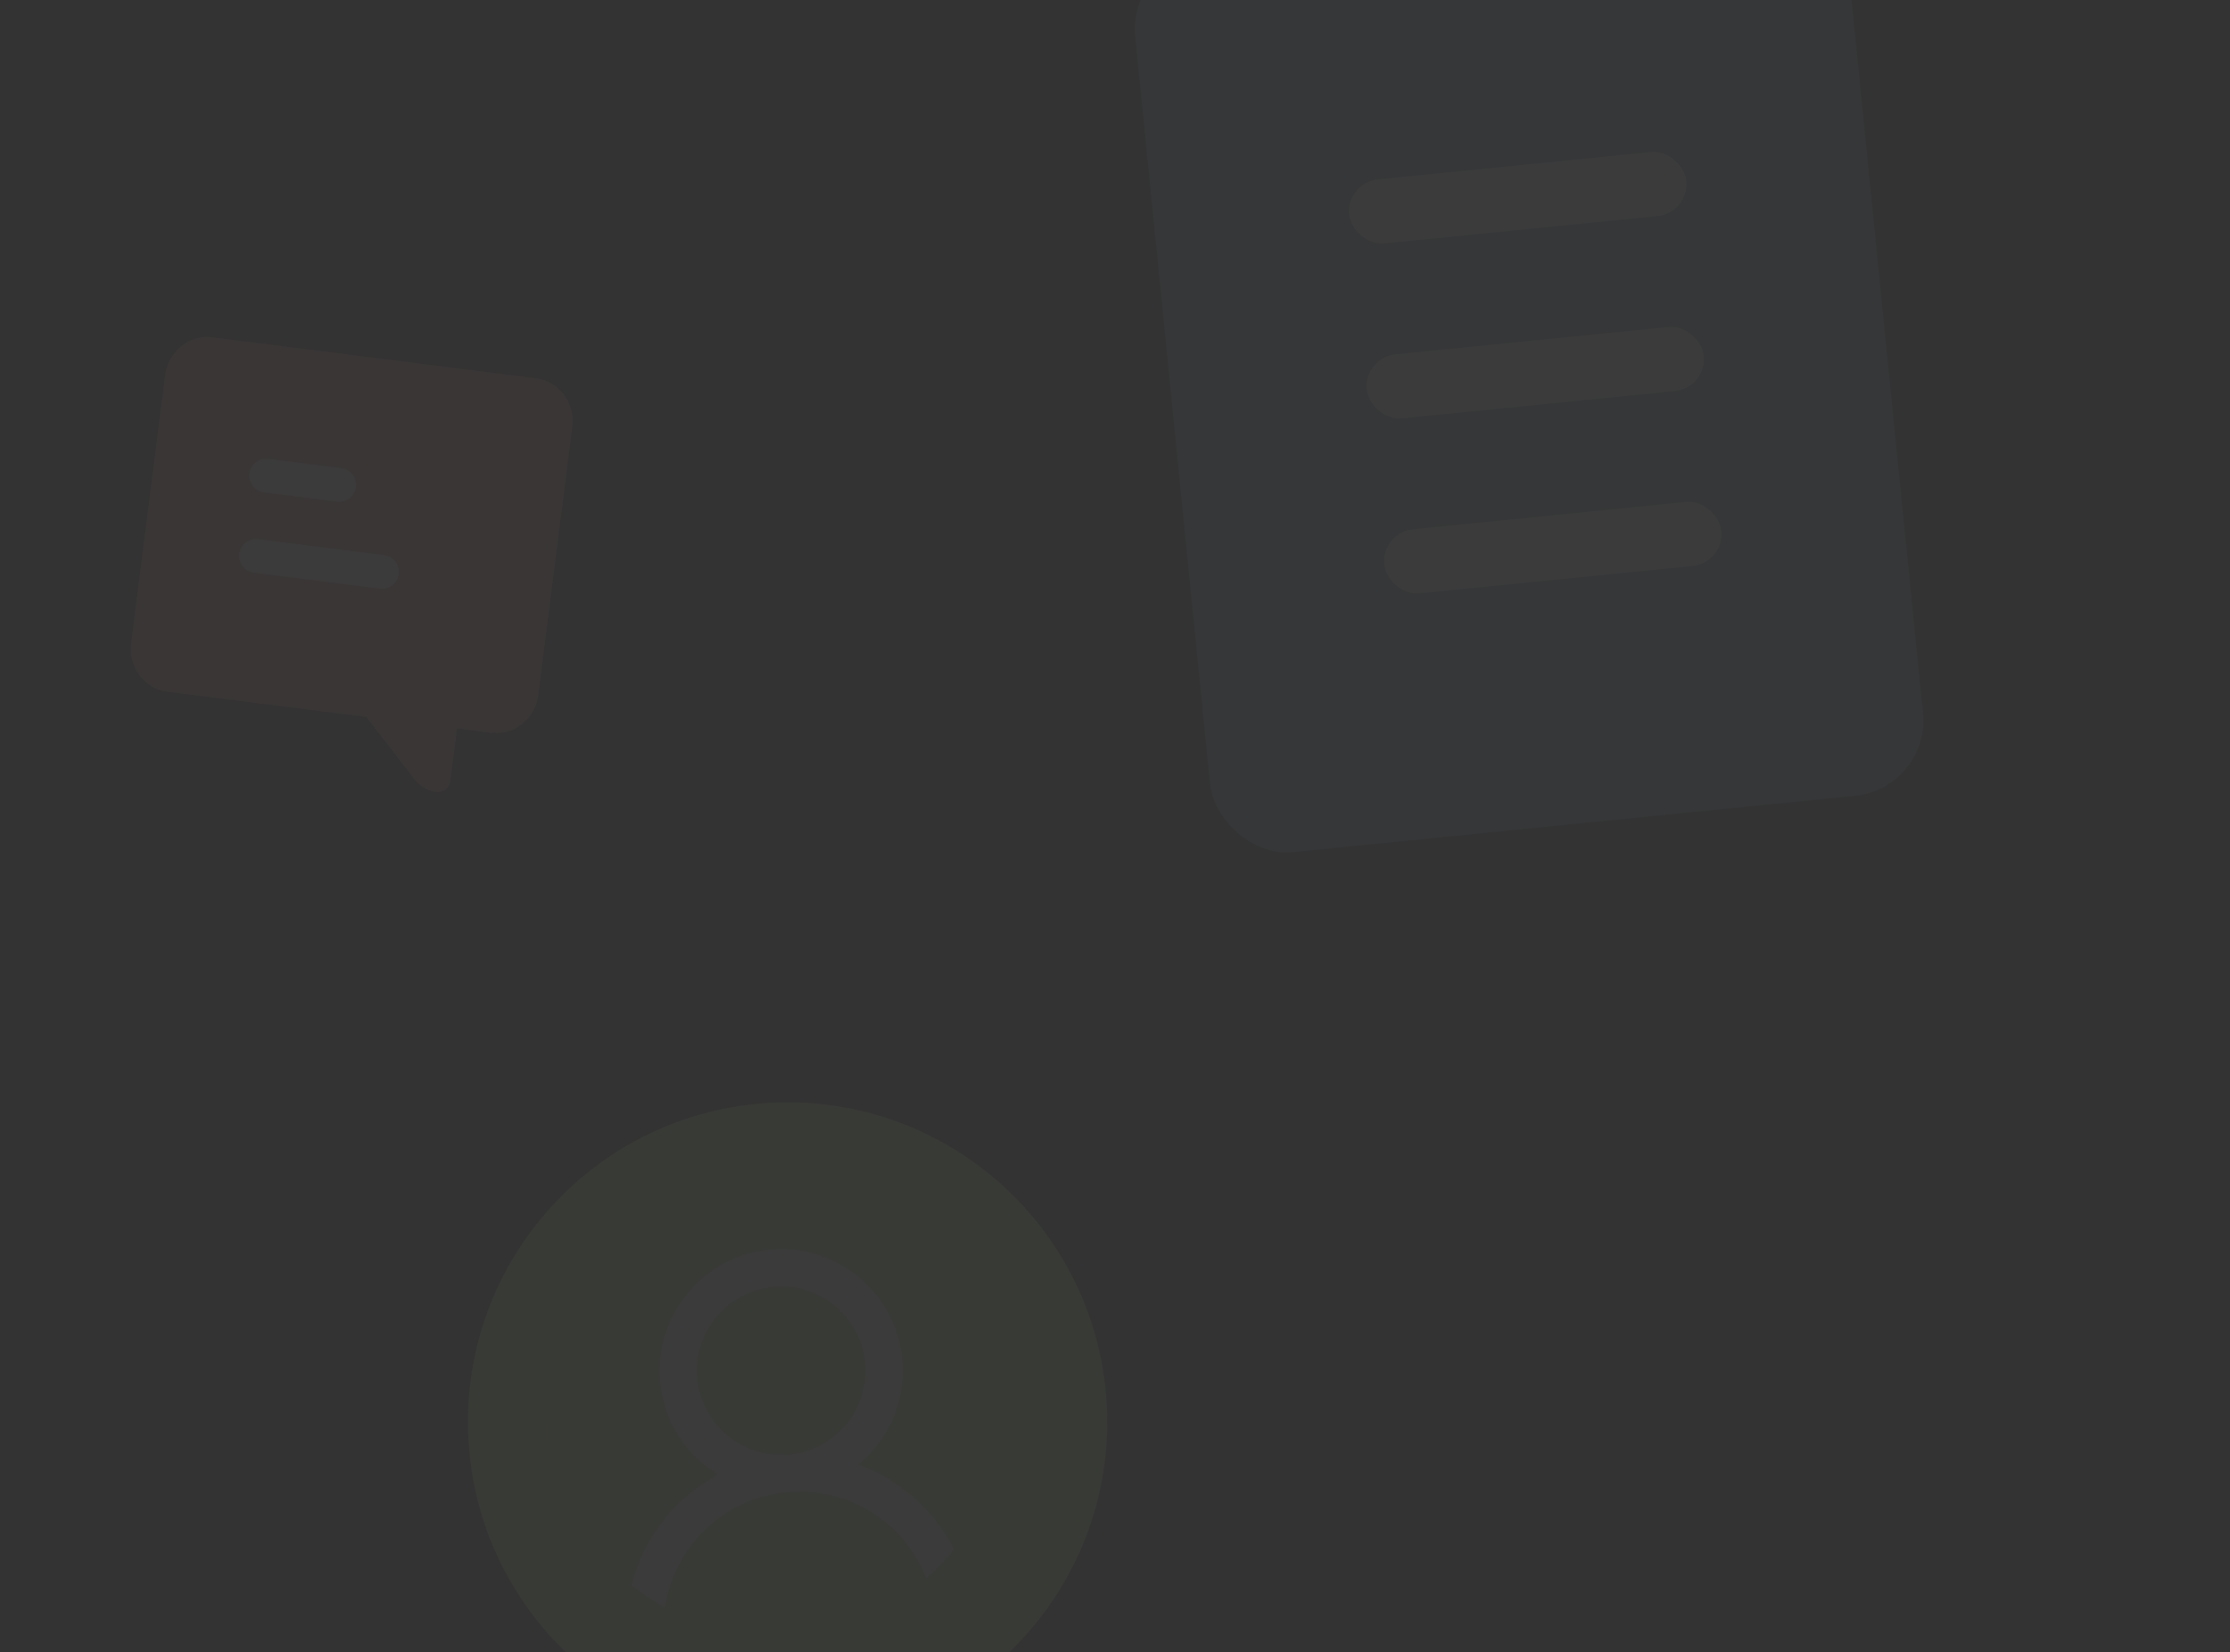 <svg width="498" height="369" viewBox="0 0 498 369" fill="none" xmlns="http://www.w3.org/2000/svg">
<rect x="0" y="0" width="498" height="369" fill="#333333" stroke="none"/>
<g opacity="0.04" clip-path="url(#clip0_4444_3232)">
<circle cx="175.883" cy="317.55" r="71.39" transform="rotate(-4.062 175.883 317.55)" fill="#BBE17B"/>
<g clip-path="url(#clip1_4444_3232)">
<g clip-path="url(#clip2_4444_3232)">
<ellipse cx="173.036" cy="313.891" rx="51.328" ry="51.328" transform="rotate(-4.062 173.036 313.891)" fill="white"/>
</g>
<path fill-rule="evenodd" clip-rule="evenodd" d="M173.135 287.328C183.485 286.593 192.504 294.415 193.239 304.766C193.974 315.116 186.152 324.135 175.801 324.87C165.451 325.605 156.432 317.782 155.697 307.432C154.962 297.082 162.785 288.063 173.135 287.328ZM176.393 333.197C191.009 332.159 204.18 341.604 207.859 355.702C199.478 362.285 189.434 366.161 178.788 366.917C168.142 367.673 157.65 365.255 148.423 359.924C150.073 345.447 161.777 334.235 176.393 333.197ZM202.378 333C199.142 330.464 195.558 328.476 191.71 327.082C198.523 321.476 202.193 312.996 201.567 304.178C200.505 289.236 187.486 277.943 172.543 279.005C157.602 280.066 146.309 293.085 147.37 308.027C147.996 316.845 152.828 324.721 160.364 329.308C156.75 331.233 153.482 333.707 150.639 336.674C145.813 341.708 142.452 347.908 140.88 354.658C129.784 345.392 122.859 331.913 121.837 317.524C119.755 288.204 141.914 262.656 171.234 260.574C200.554 258.491 226.102 280.651 228.184 309.971C229.206 324.36 224.256 338.683 214.581 349.425C212.071 342.964 207.867 337.301 202.378 333Z" fill="#BBE17B"/>
</g>
</g>
<g opacity="0.04" clip-path="url(#clip3_4444_3232)">
<rect x="251.829" y="-8.612" width="160" height="201.6" rx="16.908" transform="rotate(-5.719 251.829 -8.612)" fill="#6B9CB2"/>
<rect x="300.568" y="40.764" width="75.681" height="14.397" rx="7.199" transform="rotate(-5.719 300.568 40.764)" fill="white"/>
<rect x="304.481" y="79.835" width="75.681" height="14.397" rx="7.199" transform="rotate(-5.719 304.481 79.835)" fill="white"/>
<rect x="308.394" y="118.906" width="75.681" height="14.397" rx="7.199" transform="rotate(-5.719 308.394 118.906)" fill="white"/>
</g>
<g opacity="0.04" clip-path="url(#clip4_4444_3232)">
<g clip-path="url(#clip5_4444_3232)">
<g clip-path="url(#clip6_4444_3232)">
<g clip-path="url(#clip7_4444_3232)">
<path d="M92.376 173.778L81.83 160.085L37.175 154.421C31.972 153.544 28.461 148.606 29.338 143.403L36.865 84.052C37.316 78.79 41.944 74.885 47.208 75.317L119.914 84.538C125.119 85.433 128.626 90.371 127.748 95.578L120.221 154.929C119.771 160.187 115.139 164.092 109.881 163.642L102.043 162.648L100.5 174.808C100.107 176.268 98.625 177.147 97.152 176.784C95.233 176.44 93.518 175.363 92.376 173.778Z" fill="#EB7C7C"/>
<path d="M97.155 176.789C95.565 176.588 93.733 175.557 92.374 173.782L81.829 160.089L37.17 154.425C32.153 153.789 28.645 148.865 29.338 143.403L36.864 84.056C37.556 78.599 42.185 74.684 47.202 75.32L119.917 84.543C124.934 85.179 128.439 90.125 127.747 95.583L120.22 154.929C119.528 160.392 114.901 164.284 109.885 163.647L102.046 162.653L100.504 174.813C100.104 176.365 98.75 176.992 97.155 176.789Z" fill="#EB7C7C"/>
</g>
<path d="M75.341 111.463L59.045 109.396C57.287 109.173 56.045 107.566 56.268 105.812C56.491 104.054 58.094 102.812 59.852 103.035L76.147 105.101C77.906 105.324 79.148 106.927 78.925 108.686C78.702 110.44 77.099 111.686 75.341 111.463Z" fill="#EB7C7C"/>
</g>
<path d="M75.341 111.464L59.045 109.397C57.287 109.174 56.045 107.567 56.268 105.813C56.491 104.054 58.094 102.812 59.852 103.035L76.147 105.102C77.906 105.325 79.148 106.928 78.925 108.686C78.702 110.44 77.099 111.687 75.341 111.464Z" fill="white" stroke="white" stroke-width="1.127"/>
<path d="M84.889 130.898L56.77 127.332C55.012 127.109 53.77 125.502 53.993 123.748C54.216 121.989 55.819 120.743 57.578 120.966L85.697 124.532C87.455 124.755 88.701 126.363 88.478 128.121C88.255 129.875 86.648 131.121 84.889 130.898Z" fill="white" stroke="white" stroke-width="1.127"/>
</g>
</g>
<defs>
<clipPath id="clip0_4444_3232">
<rect width="210" height="210" fill="white" transform="translate(59.739 220.319) rotate(-4.062)"/>
</clipPath>
<clipPath id="clip1_4444_3232">
<rect width="106.615" height="106.615" fill="white" transform="translate(118.061 264.351) rotate(-4.062)"/>
</clipPath>
<clipPath id="clip2_4444_3232">
<rect width="102.657" height="102.657" fill="white" transform="translate(118.201 266.327) rotate(-4.062)"/>
</clipPath>
<clipPath id="clip3_4444_3232">
<rect width="280" height="280" fill="white" transform="translate(191.058 -41.921) rotate(-5.719)"/>
</clipPath>
<clipPath id="clip4_4444_3232">
<rect width="140" height="140" fill="white" transform="translate(17.616 46.494) rotate(7.228)"/>
</clipPath>
<clipPath id="clip5_4444_3232">
<rect width="91.627" height="94.396" fill="white" transform="translate(38.111 74.165) rotate(7.228)"/>
</clipPath>
<clipPath id="clip6_4444_3232">
<rect width="91.627" height="94.396" fill="white" transform="translate(38.111 74.165) rotate(7.228)"/>
</clipPath>
<clipPath id="clip7_4444_3232">
<rect width="91.627" height="94.396" fill="white" transform="translate(38.111 74.164) rotate(7.228)"/>
</clipPath>
</defs>
</svg>
